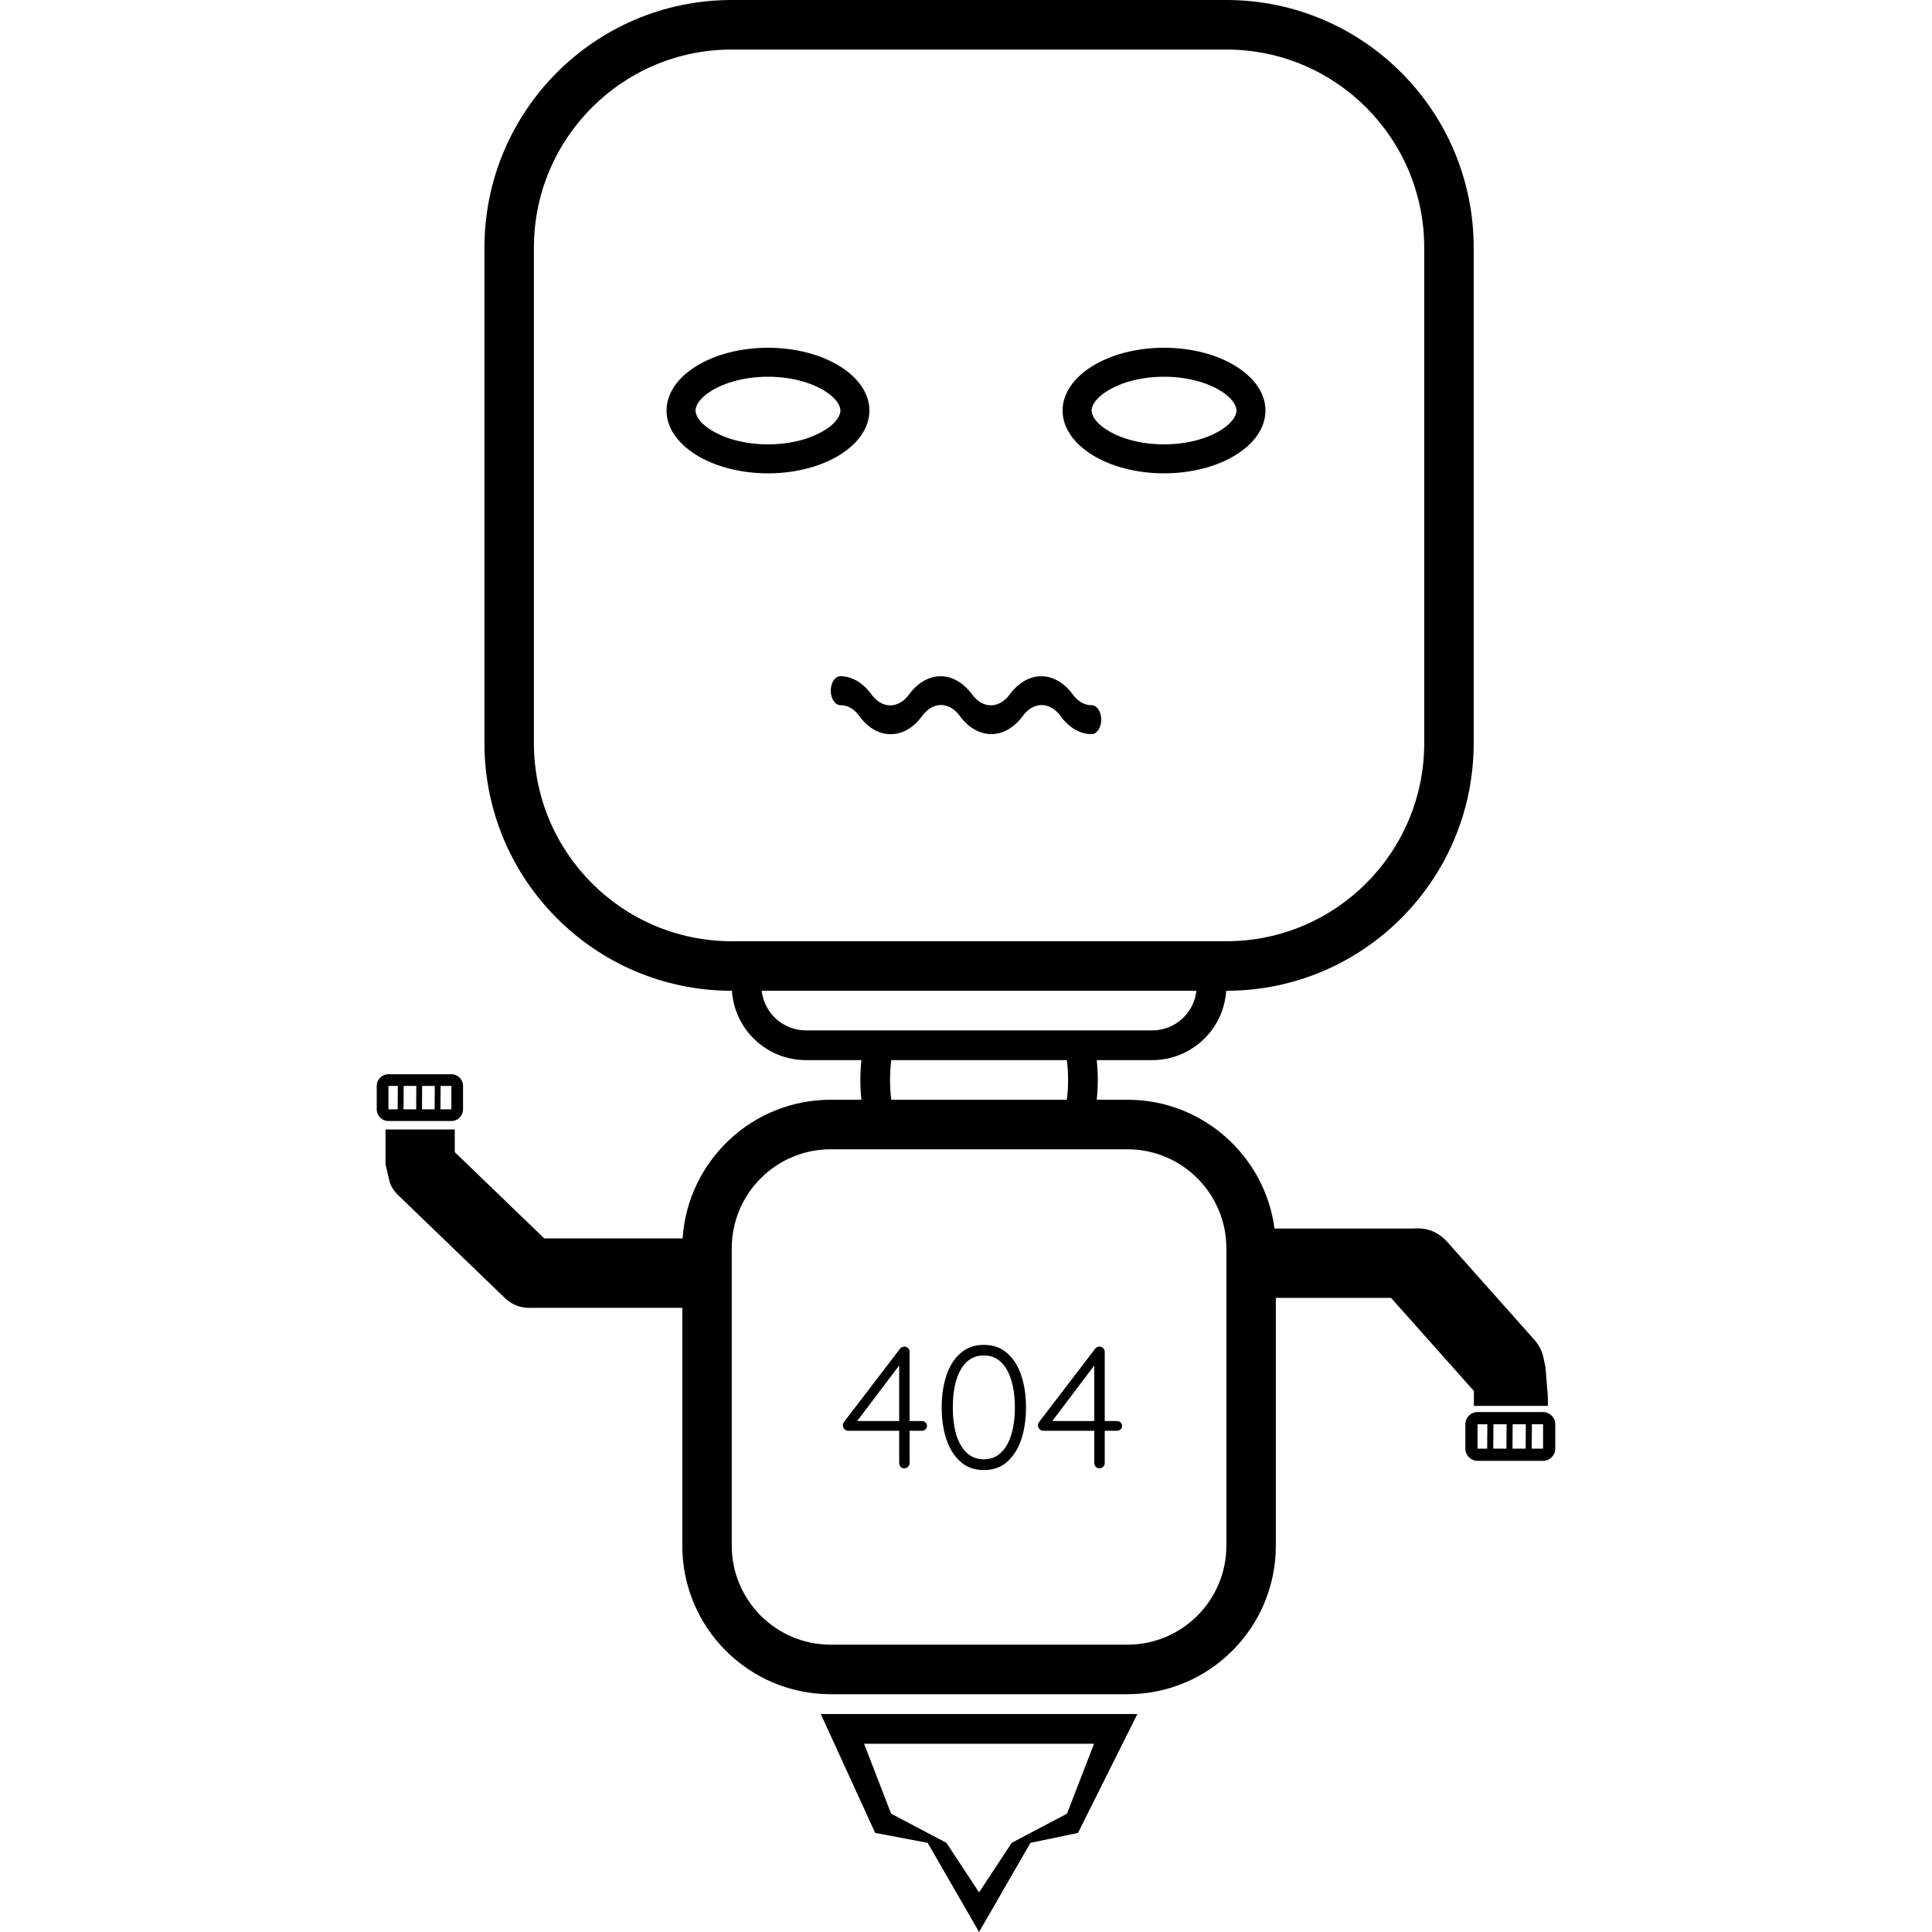 <svg viewBox="0 0 200 200" >
<path fill-rule="evenodd" clip-rule="evenodd" d="M90 42.5C90 46.09 85.299 49 79.5 49C73.701 49 69 46.09 69 42.5C69 38.91 73.701 36 79.5 36C85.299 36 90 38.91 90 42.5ZM87 42.5C87 42.873 86.746 43.679 85.346 44.545C83.992 45.384 81.933 46 79.5 46C77.067 46 75.008 45.384 73.654 44.545C72.254 43.679 72 42.873 72 42.5C72 42.127 72.254 41.321 73.654 40.455C75.008 39.616 77.067 39 79.5 39C81.933 39 83.992 39.616 85.346 40.455C86.746 41.321 87 42.127 87 42.5Z" />
<path fill-rule="evenodd" clip-rule="evenodd" d="M131 42.5C131 46.09 126.299 49 120.5 49C114.701 49 110 46.09 110 42.5C110 38.91 114.701 36 120.5 36C126.299 36 131 38.91 131 42.5ZM128 42.5C128 42.873 127.746 43.679 126.346 44.545C124.992 45.384 122.932 46 120.5 46C118.068 46 116.008 45.384 114.654 44.545C113.254 43.679 113 42.873 113 42.5C113 42.127 113.254 41.321 114.654 40.455C116.008 39.616 118.068 39 120.5 39C122.932 39 124.992 39.616 126.346 40.455C127.746 41.321 128 42.127 128 42.5Z" />
<path d="M111 71.815C111.536 72.591 112.255 73.017 113 73C113.265 73 113.52 73.158 113.707 73.439C113.895 73.721 114 74.102 114 74.5C114 74.898 113.895 75.279 113.707 75.56C113.52 75.842 113.265 76 113 76C111.831 75.999 110.702 75.353 109.83 74.185C109.291 73.415 108.575 72.985 107.83 72.985C107.085 72.985 106.369 73.415 105.83 74.185C104.942 75.352 103.801 75.996 102.62 75.996C101.439 75.996 100.298 75.352 99.41 74.185C98.872 73.411 98.155 72.979 97.41 72.979C96.665 72.979 95.948 73.411 95.41 74.185C94.528 75.368 93.383 76.016 92.2 76C91.02 76.012 89.879 75.365 89 74.185C88.464 73.409 87.745 72.983 87 73C86.735 73 86.48 72.842 86.293 72.561C86.105 72.279 86 71.898 86 71.5C86 71.102 86.105 70.721 86.293 70.439C86.48 70.158 86.735 70 87 70C88.166 70.003 89.291 70.649 90.16 71.815C90.698 72.589 91.415 73.021 92.16 73.021C92.905 73.021 93.622 72.589 94.16 71.815C95.048 70.647 96.189 70.004 97.37 70.004C98.551 70.004 99.692 70.647 100.58 71.815C101.119 72.585 101.835 73.015 102.58 73.015C103.325 73.015 104.041 72.585 104.58 71.815C105.468 70.647 106.609 70.004 107.79 70.004C108.971 70.004 110.112 70.647 111 71.815Z" />
<path fill-rule="evenodd" clip-rule="evenodd" d="M93.228 151.838C93.324 151.946 93.45 152 93.606 152C93.762 152 93.894 151.946 94.002 151.838C94.11 151.73 94.164 151.604 94.164 151.46V148.112H95.442C95.586 148.112 95.706 148.064 95.802 147.968C95.91 147.872 95.964 147.752 95.964 147.608C95.964 147.464 95.91 147.344 95.802 147.248C95.706 147.152 95.586 147.104 95.442 147.104H94.164V139.94C94.164 139.796 94.11 139.67 94.002 139.562C93.906 139.454 93.78 139.4 93.624 139.4C93.564 139.4 93.486 139.418 93.39 139.454C93.306 139.478 93.234 139.532 93.174 139.616L87.378 147.194C87.294 147.302 87.252 147.422 87.252 147.554C87.252 147.698 87.306 147.83 87.414 147.95C87.522 148.058 87.648 148.112 87.792 148.112H93.084V151.46C93.084 151.604 93.132 151.73 93.228 151.838ZM93.084 147.104V141.348L88.734 147.104H93.084Z" />
<path fill-rule="evenodd" clip-rule="evenodd" d="M99.426 151.316C100.074 151.892 100.878 152.18 101.838 152.18C102.822 152.18 103.632 151.892 104.268 151.316C104.916 150.74 105.402 149.966 105.726 148.994C106.05 148.01 106.212 146.912 106.212 145.7C106.212 144.476 106.05 143.378 105.726 142.406C105.402 141.422 104.916 140.648 104.268 140.084C103.632 139.508 102.822 139.22 101.838 139.22C100.878 139.22 100.074 139.508 99.426 140.084C98.778 140.648 98.292 141.422 97.968 142.406C97.644 143.378 97.482 144.476 97.482 145.7C97.482 146.912 97.644 148.01 97.968 148.994C98.292 149.966 98.778 150.74 99.426 151.316ZM103.602 150.398C103.134 150.842 102.546 151.064 101.838 151.064C101.142 151.064 100.554 150.842 100.074 150.398C99.606 149.954 99.246 149.33 98.994 148.526C98.754 147.71 98.634 146.768 98.634 145.7C98.634 144.62 98.754 143.678 98.994 142.874C99.246 142.058 99.606 141.428 100.074 140.984C100.554 140.54 101.142 140.318 101.838 140.318C102.546 140.318 103.134 140.54 103.602 140.984C104.082 141.428 104.442 142.058 104.682 142.874C104.934 143.678 105.06 144.62 105.06 145.7C105.06 146.768 104.934 147.71 104.682 148.526C104.442 149.33 104.082 149.954 103.602 150.398Z" />
<path fill-rule="evenodd" clip-rule="evenodd" d="M113.425 151.838C113.521 151.946 113.647 152 113.803 152C113.959 152 114.091 151.946 114.199 151.838C114.307 151.73 114.361 151.604 114.361 151.46V148.112H115.639C115.783 148.112 115.903 148.064 115.999 147.968C116.107 147.872 116.161 147.752 116.161 147.608C116.161 147.464 116.107 147.344 115.999 147.248C115.903 147.152 115.783 147.104 115.639 147.104H114.361V139.94C114.361 139.796 114.307 139.67 114.199 139.562C114.103 139.454 113.977 139.4 113.821 139.4C113.761 139.4 113.683 139.418 113.587 139.454C113.503 139.478 113.431 139.532 113.371 139.616L107.575 147.194C107.491 147.302 107.449 147.422 107.449 147.554C107.449 147.698 107.503 147.83 107.611 147.95C107.719 148.058 107.845 148.112 107.989 148.112H113.281V151.46C113.281 151.604 113.329 151.73 113.425 151.838ZM113.281 147.104V141.348L108.931 147.104H113.281Z" />
<path fill-rule="evenodd" clip-rule="evenodd" d="M50.149 25.641C50.149 11.48 61.612 0 75.751 0H126.954C141.094 0 152.556 11.48 152.556 25.641V76.923C152.556 91.084 141.094 102.564 126.954 102.564H126.937C126.674 106.573 123.343 109.744 119.274 109.744H113.533C113.604 110.415 113.641 111.099 113.641 111.795C113.641 112.49 113.604 113.175 113.533 113.846H116.714C124.503 113.846 130.938 119.653 131.939 127.179H146.329C146.657 127.147 146.987 127.154 147.312 127.2C147.931 127.267 148.502 127.492 148.985 127.833C149.278 128.025 149.55 128.259 149.794 128.533L158.837 138.695C159.368 139.292 159.693 140.002 159.817 140.736L159.991 141.538L160.236 144.615V145.534H152.577V143.994L144.004 134.359H132.075V160C132.075 168.497 125.197 175.385 116.714 175.385H85.992C77.508 175.385 70.631 168.497 70.631 160V135.385H55.147C54.92 135.401 54.691 135.397 54.465 135.373C53.572 135.3 52.771 134.9 52.183 134.292L41.211 123.718C40.822 123.343 40.538 122.906 40.358 122.44L39.909 120.513V116.923H47.077V119.269L56.349 128.205H70.664C71.191 120.187 77.852 113.846 85.992 113.846H89.172C89.101 113.175 89.064 112.49 89.064 111.795C89.064 111.099 89.101 110.415 89.172 109.744H83.431C79.362 109.744 76.031 106.573 75.768 102.564H75.751C61.612 102.564 50.149 91.084 50.149 76.923V25.641ZM55.27 25.641C55.27 14.312 64.439 5.128 75.751 5.128H126.954C138.266 5.128 147.435 14.312 147.435 25.641V76.923C147.435 88.252 138.266 97.436 126.954 97.436H75.751C64.439 97.436 55.27 88.252 55.27 76.923V25.641ZM75.751 160C75.751 165.664 80.336 170.256 85.992 170.256H116.714C122.369 170.256 126.954 165.664 126.954 160V129.231C126.954 123.566 122.369 118.974 116.714 118.974H85.992C80.336 118.974 75.751 123.566 75.751 129.231V160ZM92.136 111.795C92.136 112.496 92.18 113.181 92.265 113.846H110.44C110.525 113.181 110.569 112.496 110.569 111.795C110.569 111.094 110.525 110.409 110.44 109.744H92.265C92.18 110.409 92.136 111.094 92.136 111.795ZM123.854 102.564C123.599 104.872 121.646 106.667 119.274 106.667H83.431C81.059 106.667 79.106 104.872 78.851 102.564H123.854Z" />
<path fill-rule="evenodd" clip-rule="evenodd" d="M90.6 189.744L84.968 177.436H117.738L111.593 189.744L106.674 190.769L101.353 200L96.031 190.769L90.6 189.744ZM113.254 180.513L110.456 187.752L104.726 190.769H104.731L101.353 195.897L97.974 190.769H97.972L92.249 187.752L89.451 180.513H113.254Z" />
<path fill-rule="evenodd" clip-rule="evenodd" d="M39 112.415C39 111.745 39.541 111.203 40.209 111.203L46.724 111.203C47.393 111.203 47.934 111.745 47.934 112.414L47.934 114.837C47.934 115.506 47.393 116.049 46.725 116.049L40.21 116.049C39.542 116.049 39 115.506 39 114.837L39 112.415ZM41.79 112.414L43.097 112.414L43.079 114.837L41.772 114.837L41.79 112.414ZM43.684 114.837L43.701 112.414L45.008 112.414L44.991 114.837L43.684 114.837ZM45.596 114.837L46.725 114.837L46.725 112.414L45.613 112.414L45.596 114.837ZM41.185 112.414L40.21 112.414L40.21 114.837L41.167 114.837L41.185 112.414Z" />
<path fill-rule="evenodd" clip-rule="evenodd" d="M151.694 147.44C151.694 146.743 152.258 146.178 152.954 146.178L159.74 146.178C160.436 146.178 161 146.743 161 147.44L161 149.963C161 150.66 160.436 151.225 159.74 151.225L152.954 151.225C152.259 151.225 151.695 150.66 151.694 149.964L151.694 147.44ZM154.6 147.44L155.961 147.44L155.943 149.963L154.581 149.963L154.6 147.44ZM156.573 149.963L156.591 147.44L157.953 147.44L157.934 149.963L156.573 149.963ZM158.564 149.963L159.74 149.963L159.74 147.44L158.583 147.44L158.564 149.963ZM153.97 147.44L152.954 147.44L152.954 149.964L153.952 149.963L153.97 147.44Z" />
</svg>
